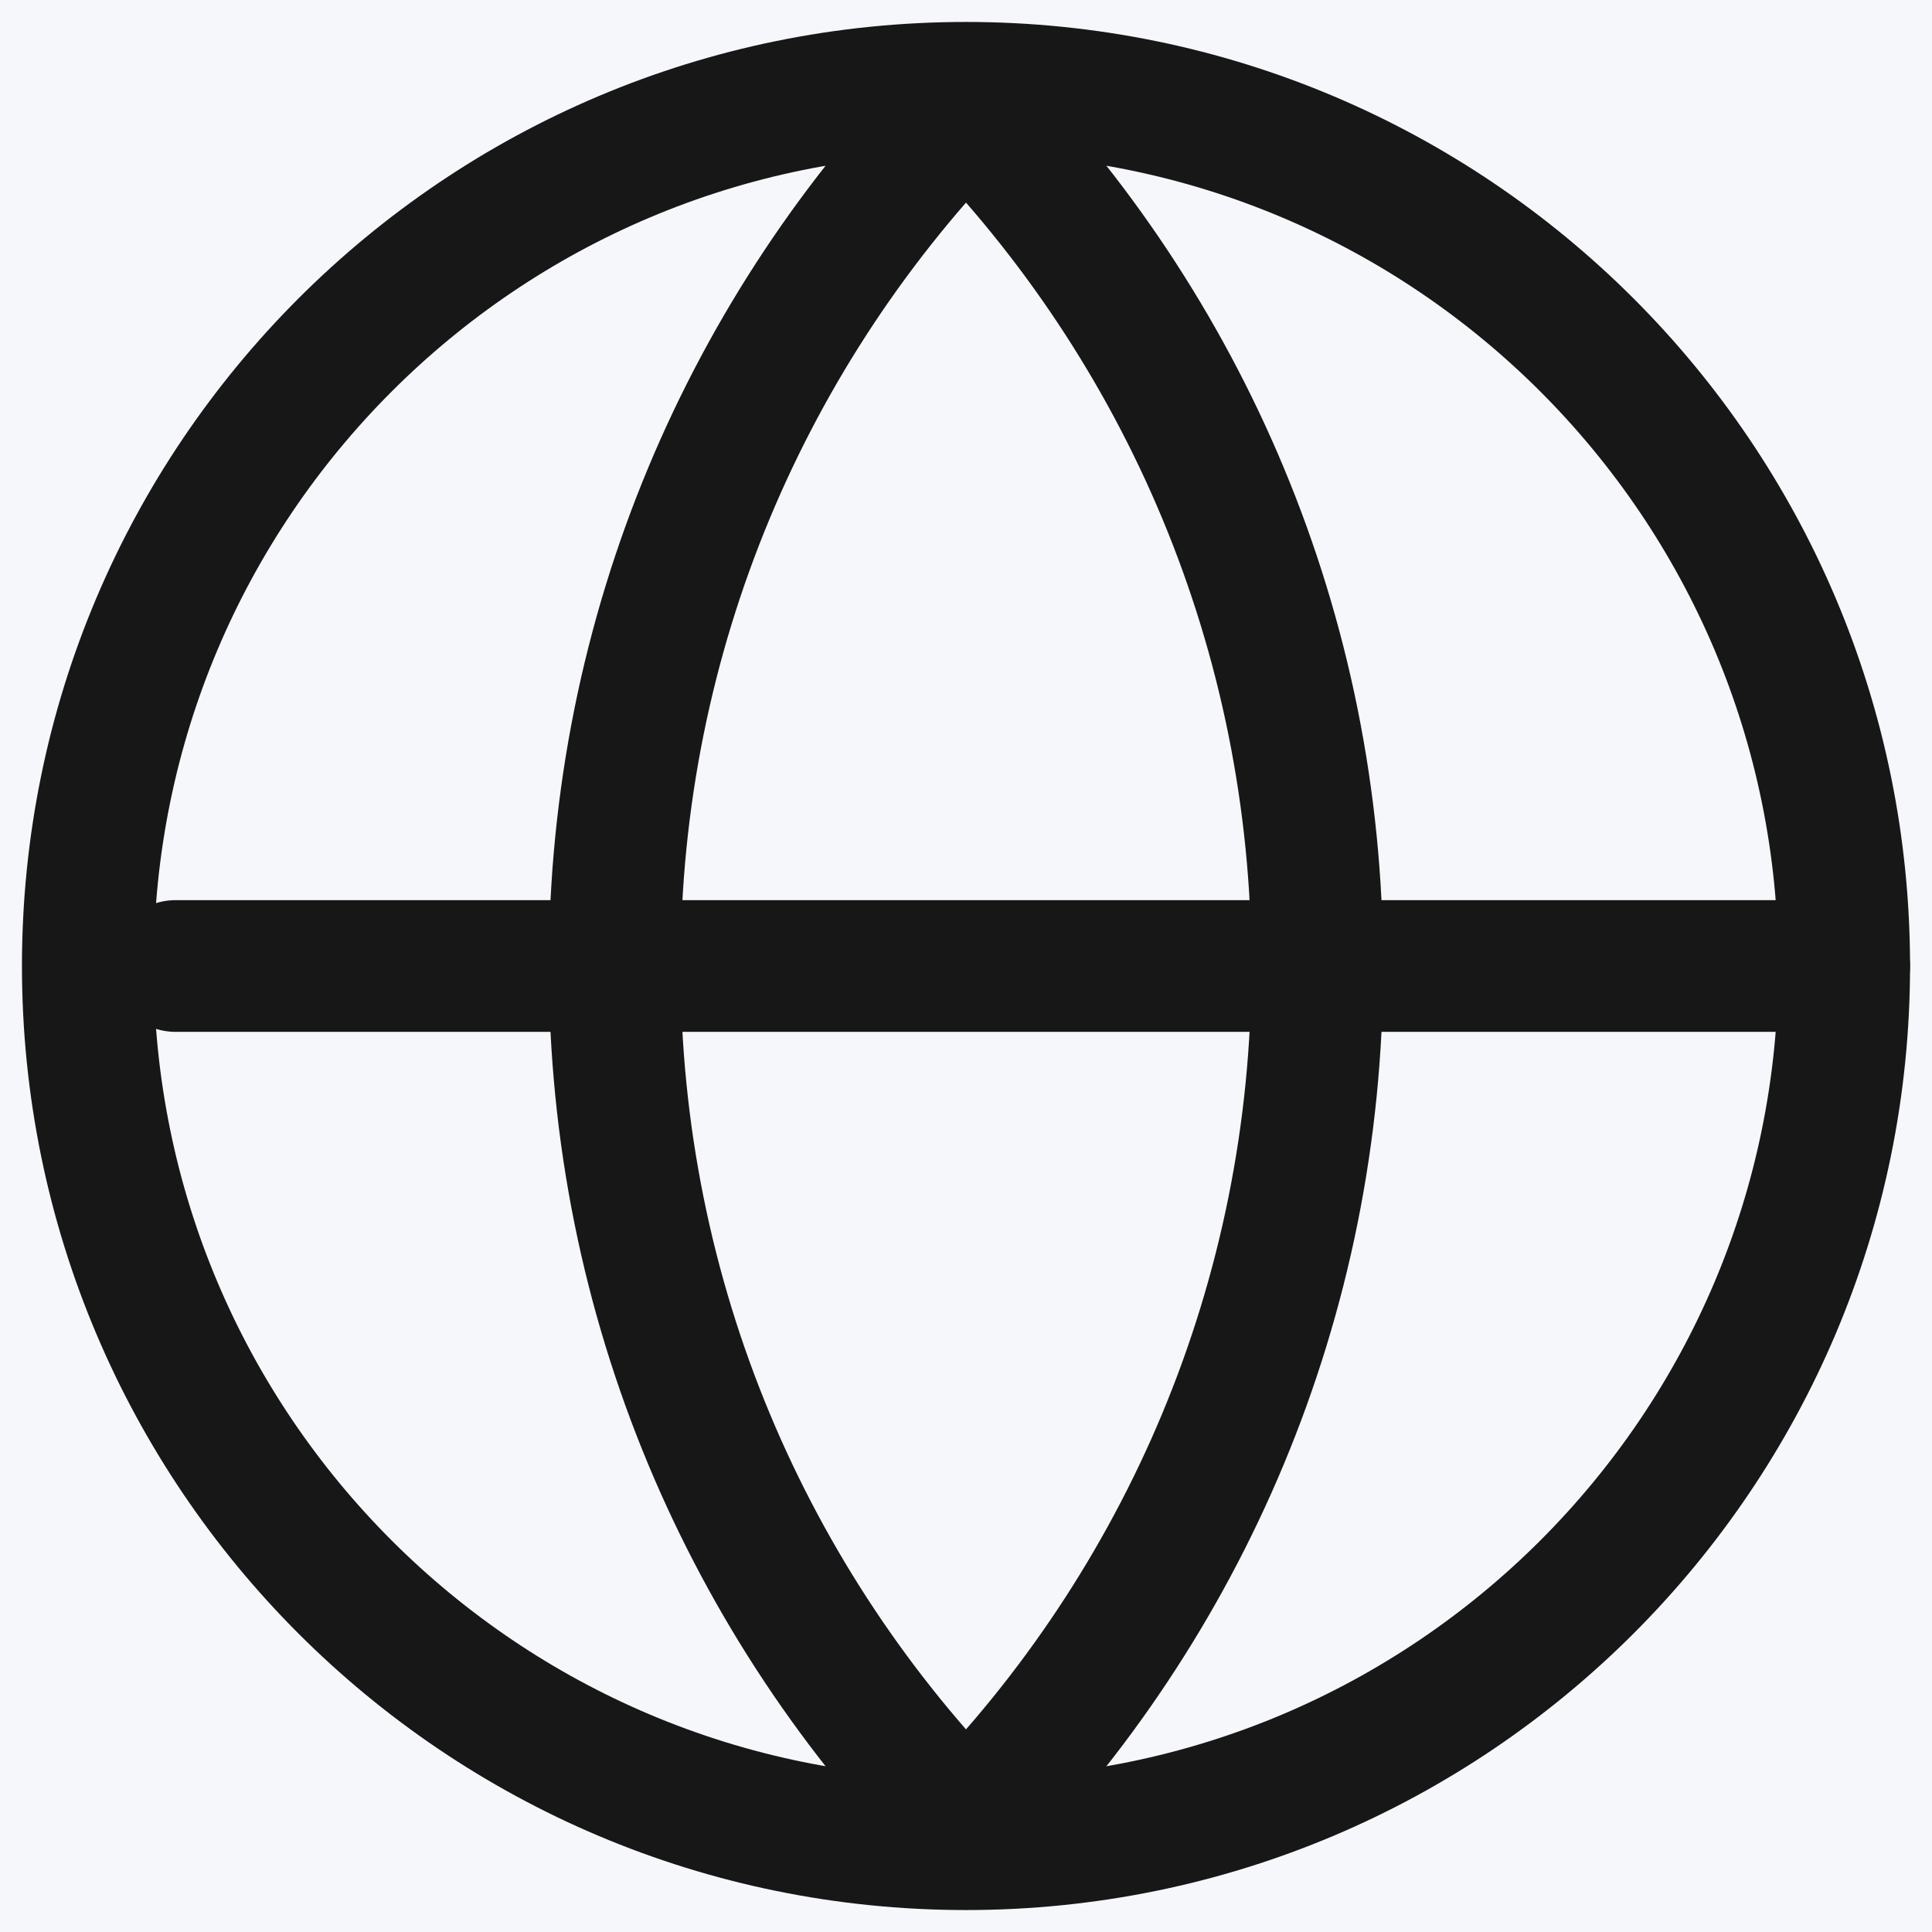 <svg width="22" height="22" viewBox="0 0 22 22" fill="none" xmlns="http://www.w3.org/2000/svg">
<rect width="22" height="22" fill="#E5E5E5"/>
<rect width="375" height="4311" transform="translate(-177 -1719)" fill="white"/>
<rect x="-177" y="-128" width="375" height="694" fill="#F5F7FA"/>
<path d="M11 21C16.523 21 21 16.523 21 11C21 5.477 16.523 1 11 1C5.477 1 1 5.477 1 11C1 16.523 5.477 21 11 21Z" stroke="#171717" stroke-width="1.5" stroke-linecap="round" stroke-linejoin="round"/>
<path d="M2 11H21" stroke="#171717" stroke-width="1.5" stroke-linecap="round" stroke-linejoin="round"/>
<path d="M11 1.202C13.474 3.727 15 7.186 15 11C15 14.815 13.474 18.273 11 20.798" stroke="#171717" stroke-width="1.5" stroke-linecap="round" stroke-linejoin="round"/>
<path d="M11 1.202C8.526 3.727 7 7.186 7 11C7 14.815 8.526 18.273 11 20.798" stroke="#171717" stroke-width="1.5" stroke-linecap="round" stroke-linejoin="round"/>
</svg>
